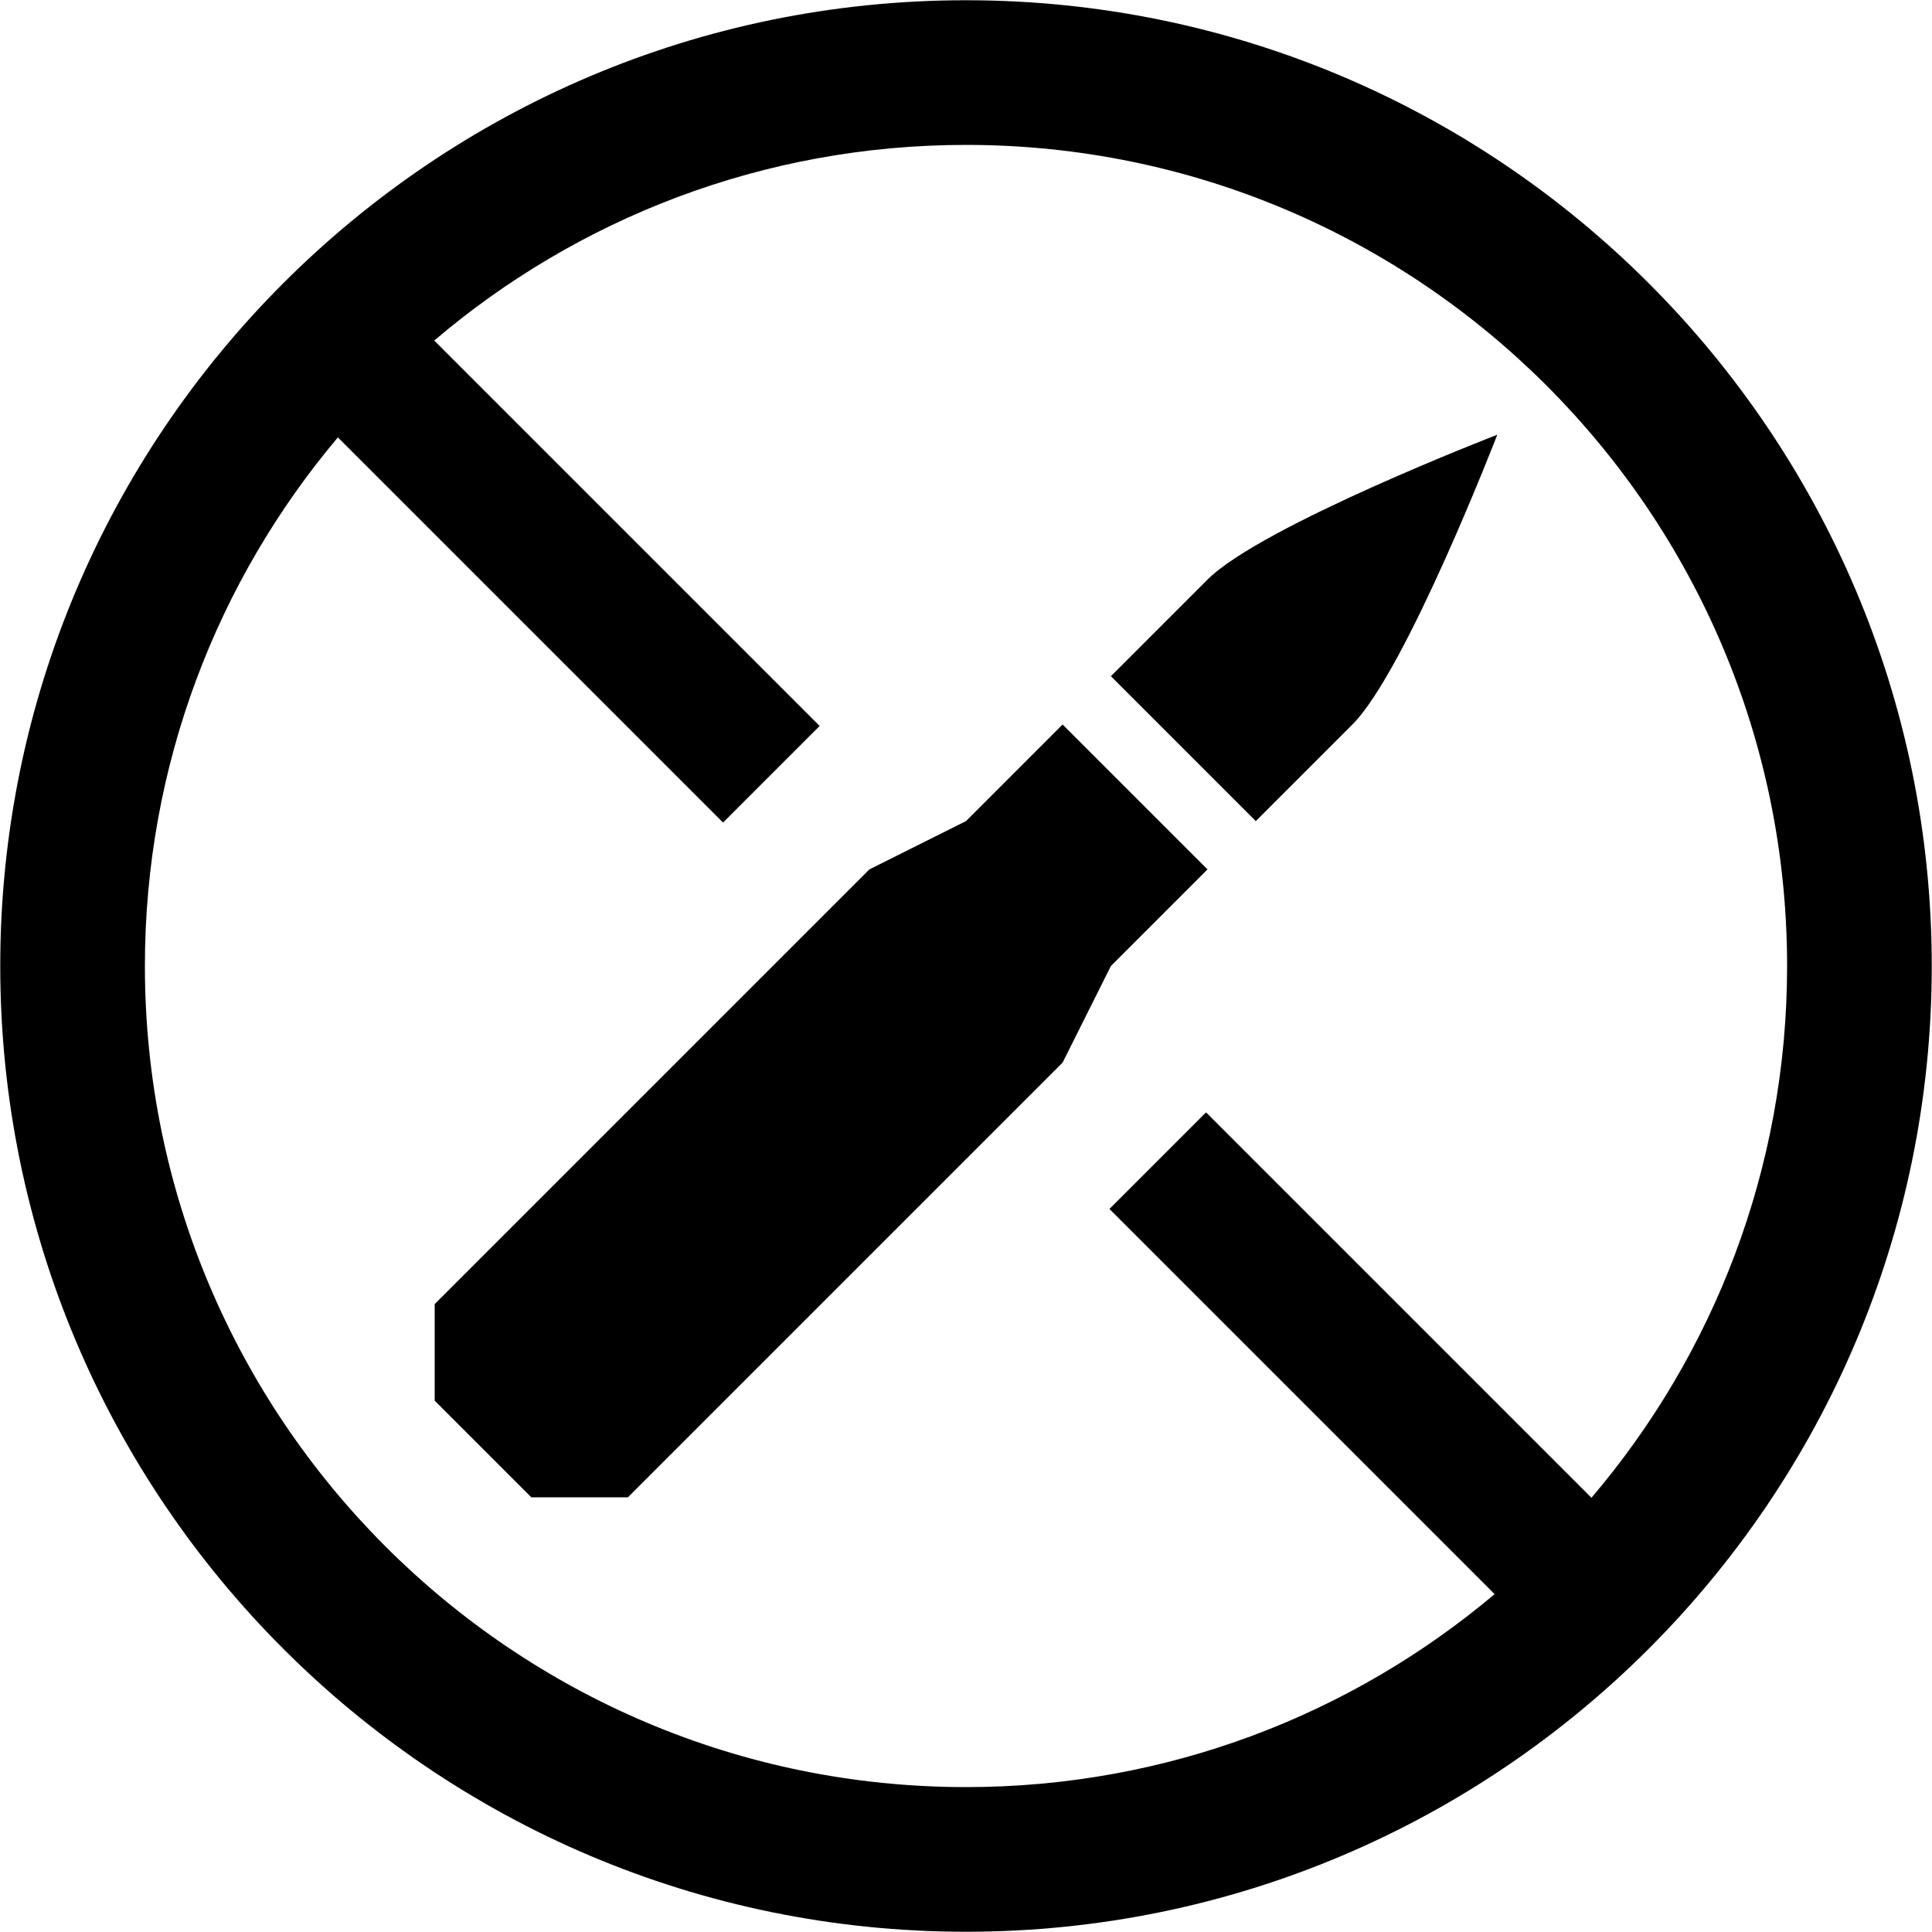 <?xml version="1.0" encoding="UTF-8" standalone="no"?><!DOCTYPE svg PUBLIC "-//W3C//DTD SVG 1.1//EN" "http://www.w3.org/Graphics/SVG/1.1/DTD/svg11.dtd"><svg width="100%" height="100%" viewBox="0 0 400 400" version="1.1" xmlns="http://www.w3.org/2000/svg" xmlns:xlink="http://www.w3.org/1999/xlink" xml:space="preserve" xmlns:serif="http://www.serif.com/" style="fill-rule:evenodd;clip-rule:evenodd;stroke-linejoin:round;stroke-miterlimit:2;"><path d="M200,0.051c110.355,0 199.949,89.594 199.949,199.949c-0,110.355 -89.594,199.949 -199.949,199.949c-110.355,-0 -199.949,-89.594 -199.949,-199.949c0,-110.355 89.594,-199.949 199.949,-199.949Zm-130.049,90.507c-24.925,29.581 -39.951,67.77 -39.951,109.442c0,93.826 76.174,170 170,170c41.672,-0 79.861,-15.026 109.442,-39.951l-79.746,-79.745l20,-20l79.796,79.795c25.258,-29.671 40.508,-68.118 40.508,-110.099c0,-93.826 -76.174,-170 -170,-170c-41.981,-0 -80.428,15.25 -110.099,40.508l79.795,79.796l-20,20l-79.745,-79.746Zm180.049,89.442l-20,20l-10,20l-90,90l-20,-0l-20,-20l0,-20l90,-90l20,-10l20,-20l30,30Zm-20,-40l20,-20c11.118,-11.118 60,-30 60,-30c0,-0 -18.882,48.882 -30,60l-20,20l-30,-30Z"/></svg>